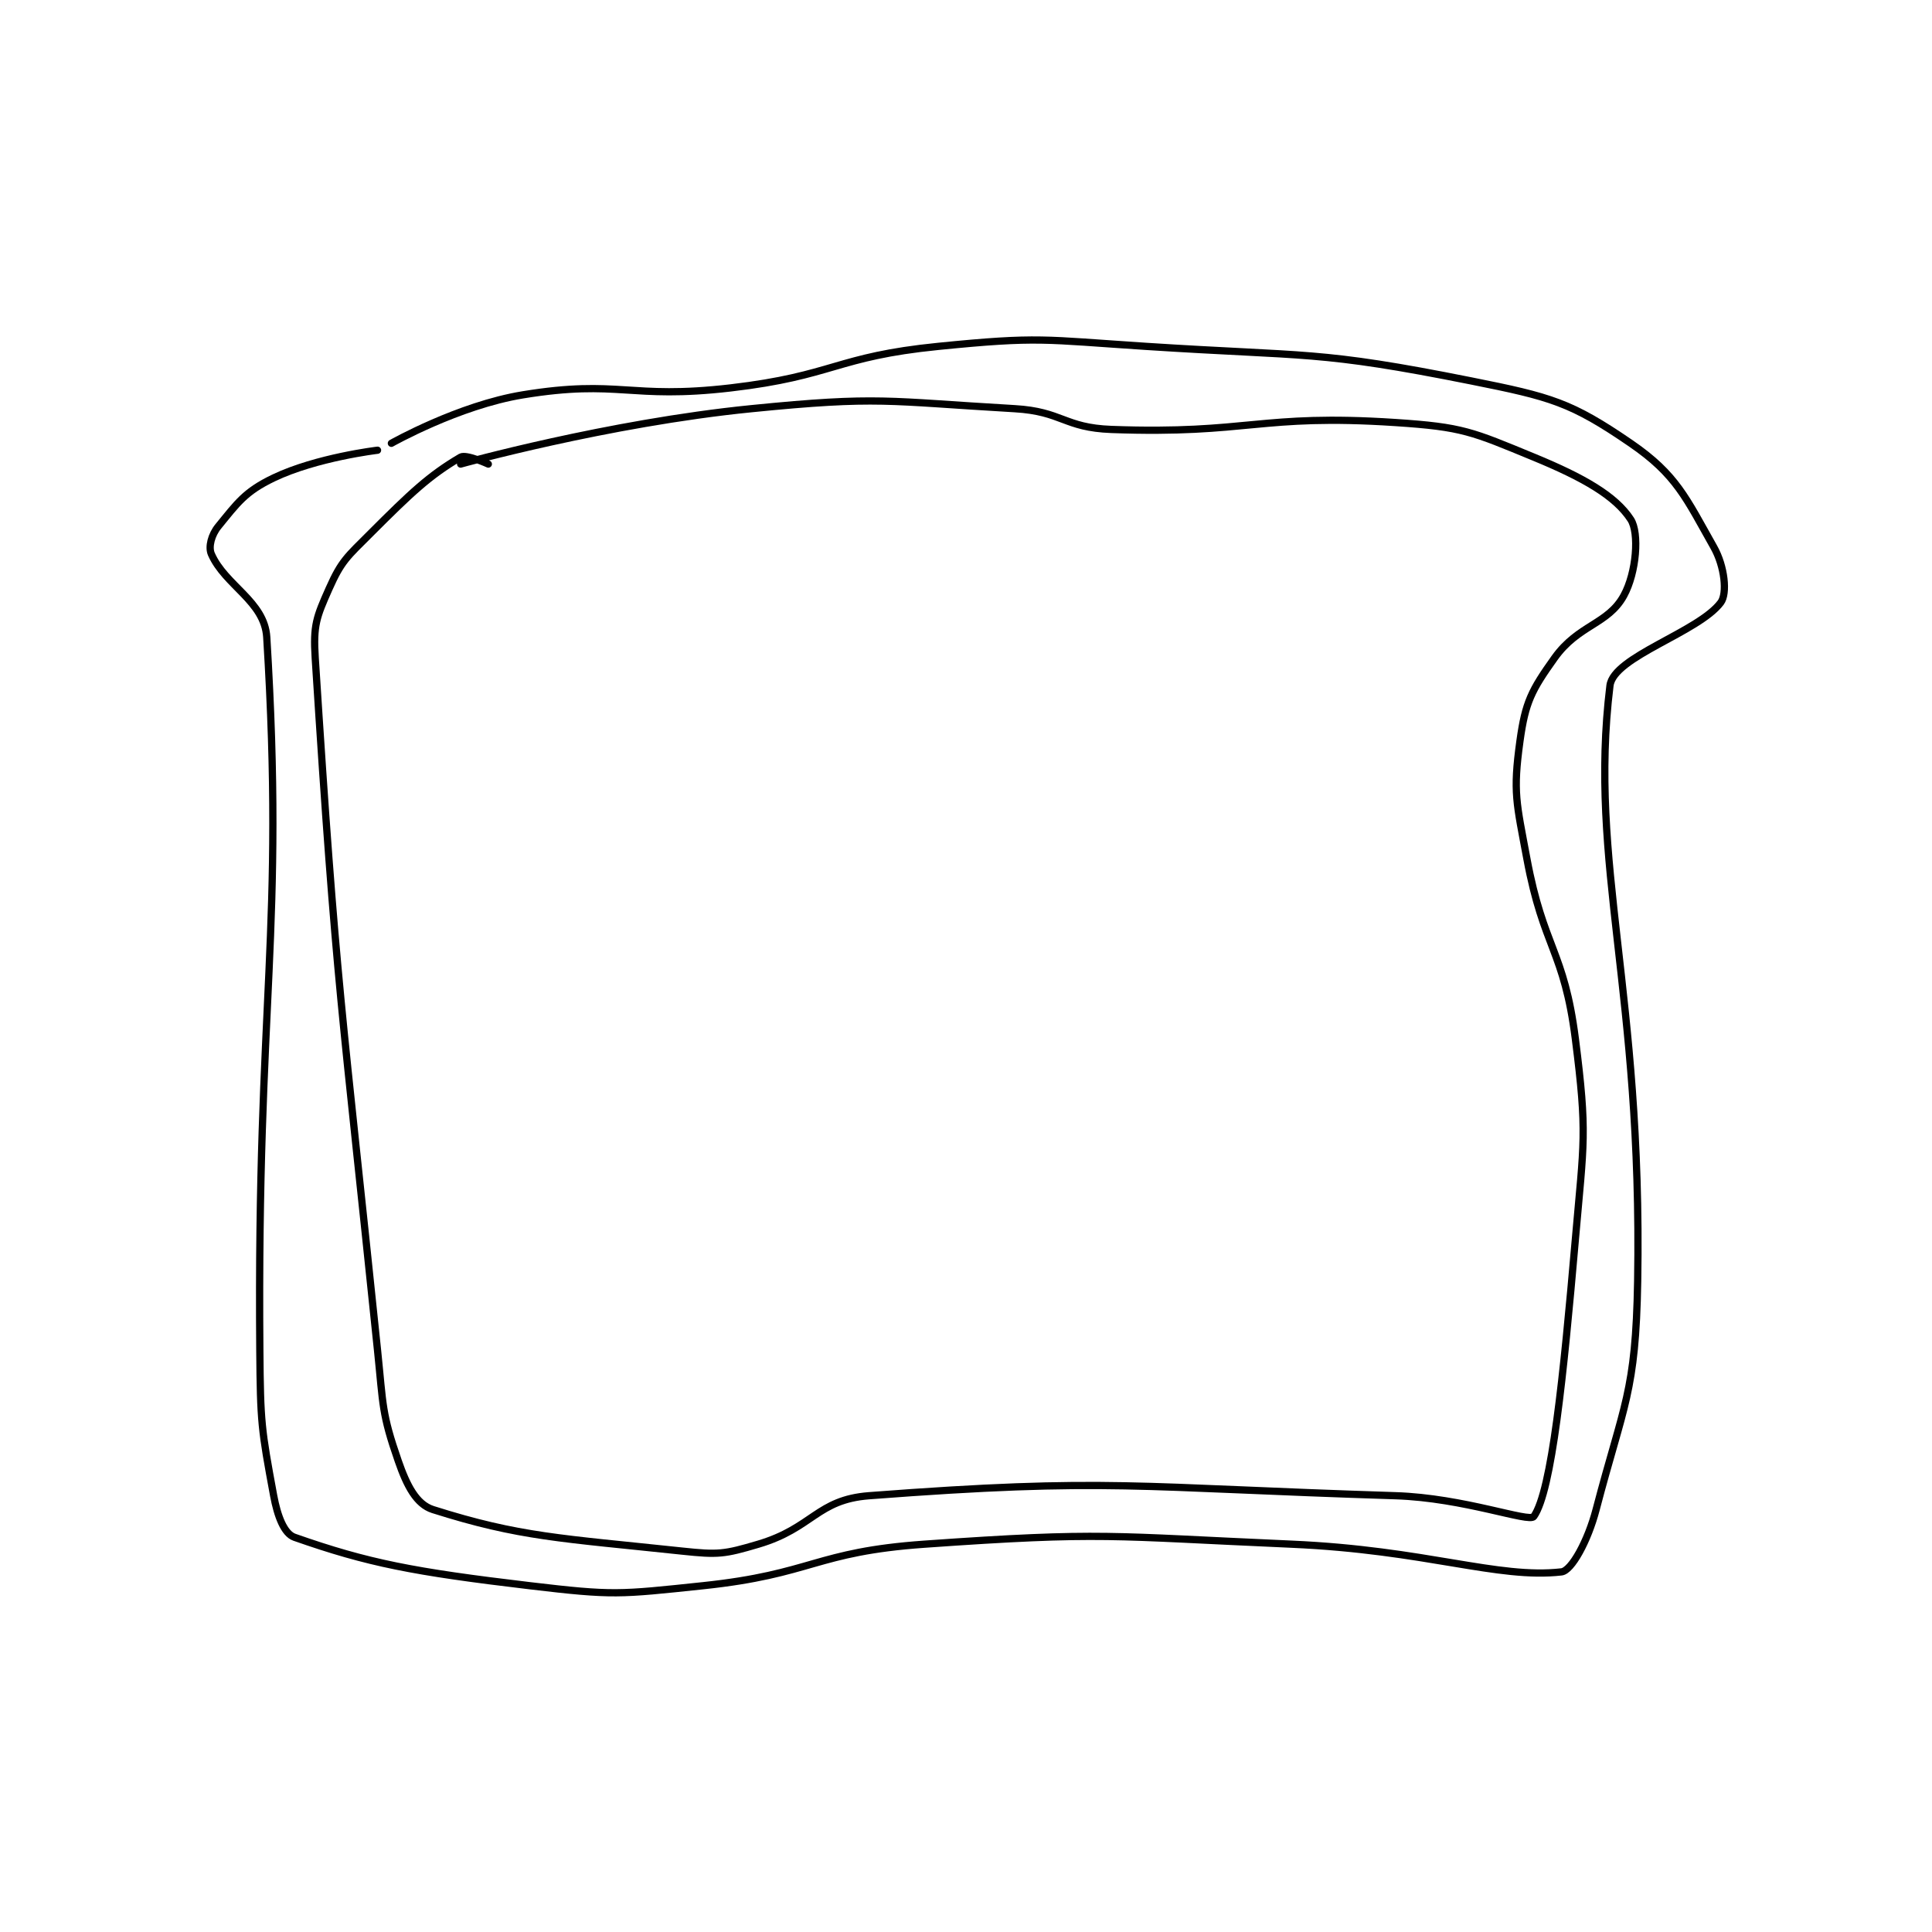 <?xml version="1.0" encoding="utf-8"?>
<!DOCTYPE svg PUBLIC "-//W3C//DTD SVG 1.1//EN" "http://www.w3.org/Graphics/SVG/1.1/DTD/svg11.dtd">
<svg viewBox="0 0 800 800" preserveAspectRatio="xMinYMin meet" xmlns="http://www.w3.org/2000/svg" version="1.1">
<g fill="none" stroke="black" stroke-linecap="round" stroke-linejoin="round" stroke-width="1.046">
<g transform="translate(87.52,143.422) scale(2.867) translate(-205,-107)">
<path id="0" d="M229 122 C229 122 220.191 123.039 214 126 C209.846 127.987 208.753 129.635 206 133 C205.021 134.197 204.542 135.954 205 137 C206.991 141.55 212.684 143.811 213 149 C215.604 191.774 211.587 200.789 212 252 C212.084 262.45 212.213 263.352 214 273 C214.548 275.96 215.511 278.477 217 279 C227.625 282.733 234.178 284.004 251 286 C263.075 287.433 263.848 287.279 276 286 C291.862 284.33 292.144 281.119 308 280 C333.919 278.17 334.688 278.856 361 280 C380.448 280.846 390.758 285.05 400 284 C401.444 283.836 403.803 279.571 405 275 C409.015 259.671 410.729 258.127 411 242 C411.704 200.134 403.853 181.7 407 156 C407.514 151.805 419.777 148.298 423 144 C423.974 142.702 423.574 138.784 422 136 C417.998 128.92 416.6 125.525 410 121 C401.361 115.076 398.504 114.301 387 112 C364.733 107.547 363.431 108.522 340 107 C325.147 106.035 324.565 105.544 310 107 C295.144 108.486 294.941 111.257 280 113 C265.343 114.71 263.955 111.722 250 114 C240.681 115.522 231 121 231 121 "/>
<path id="1" d="M245 124 C245 124 241.795 122.532 241 123 C236.464 125.668 233.85 128.15 228 134 C224.588 137.412 223.79 137.972 222 142 C220.172 146.112 219.7 147.283 220 152 C223.058 200.054 223.858 202.297 229 252 C229.831 260.032 229.596 261.089 232 268 C233.232 271.544 234.61 274.242 237 275 C249.546 278.978 255.47 279.135 273 281 C278.212 281.555 279.071 281.461 284 280 C291.887 277.663 292.456 273.574 300 273 C334.68 270.361 338.456 271.827 376 273 C385.926 273.31 395.35 276.925 396 276 C398.6 272.3 400.271 255.887 402 236 C403.238 221.768 403.754 220.782 402 207 C400.373 194.22 397.404 193.922 395 181 C393.487 172.866 392.971 171.458 394 164 C394.774 158.387 395.665 156.669 399 152 C402.458 147.159 406.7 147.182 409 143 C410.832 139.669 411.264 133.945 410 132 C407.789 128.599 403.175 125.954 396 123 C387.061 119.319 385.759 118.64 376 118 C356.349 116.711 354.894 119.723 335 119 C328.148 118.751 327.907 116.398 321 116 C302.481 114.932 301.481 114.152 283 116 C262.184 118.082 241 124 241 124 "/>
</g>
</g>
</svg>
